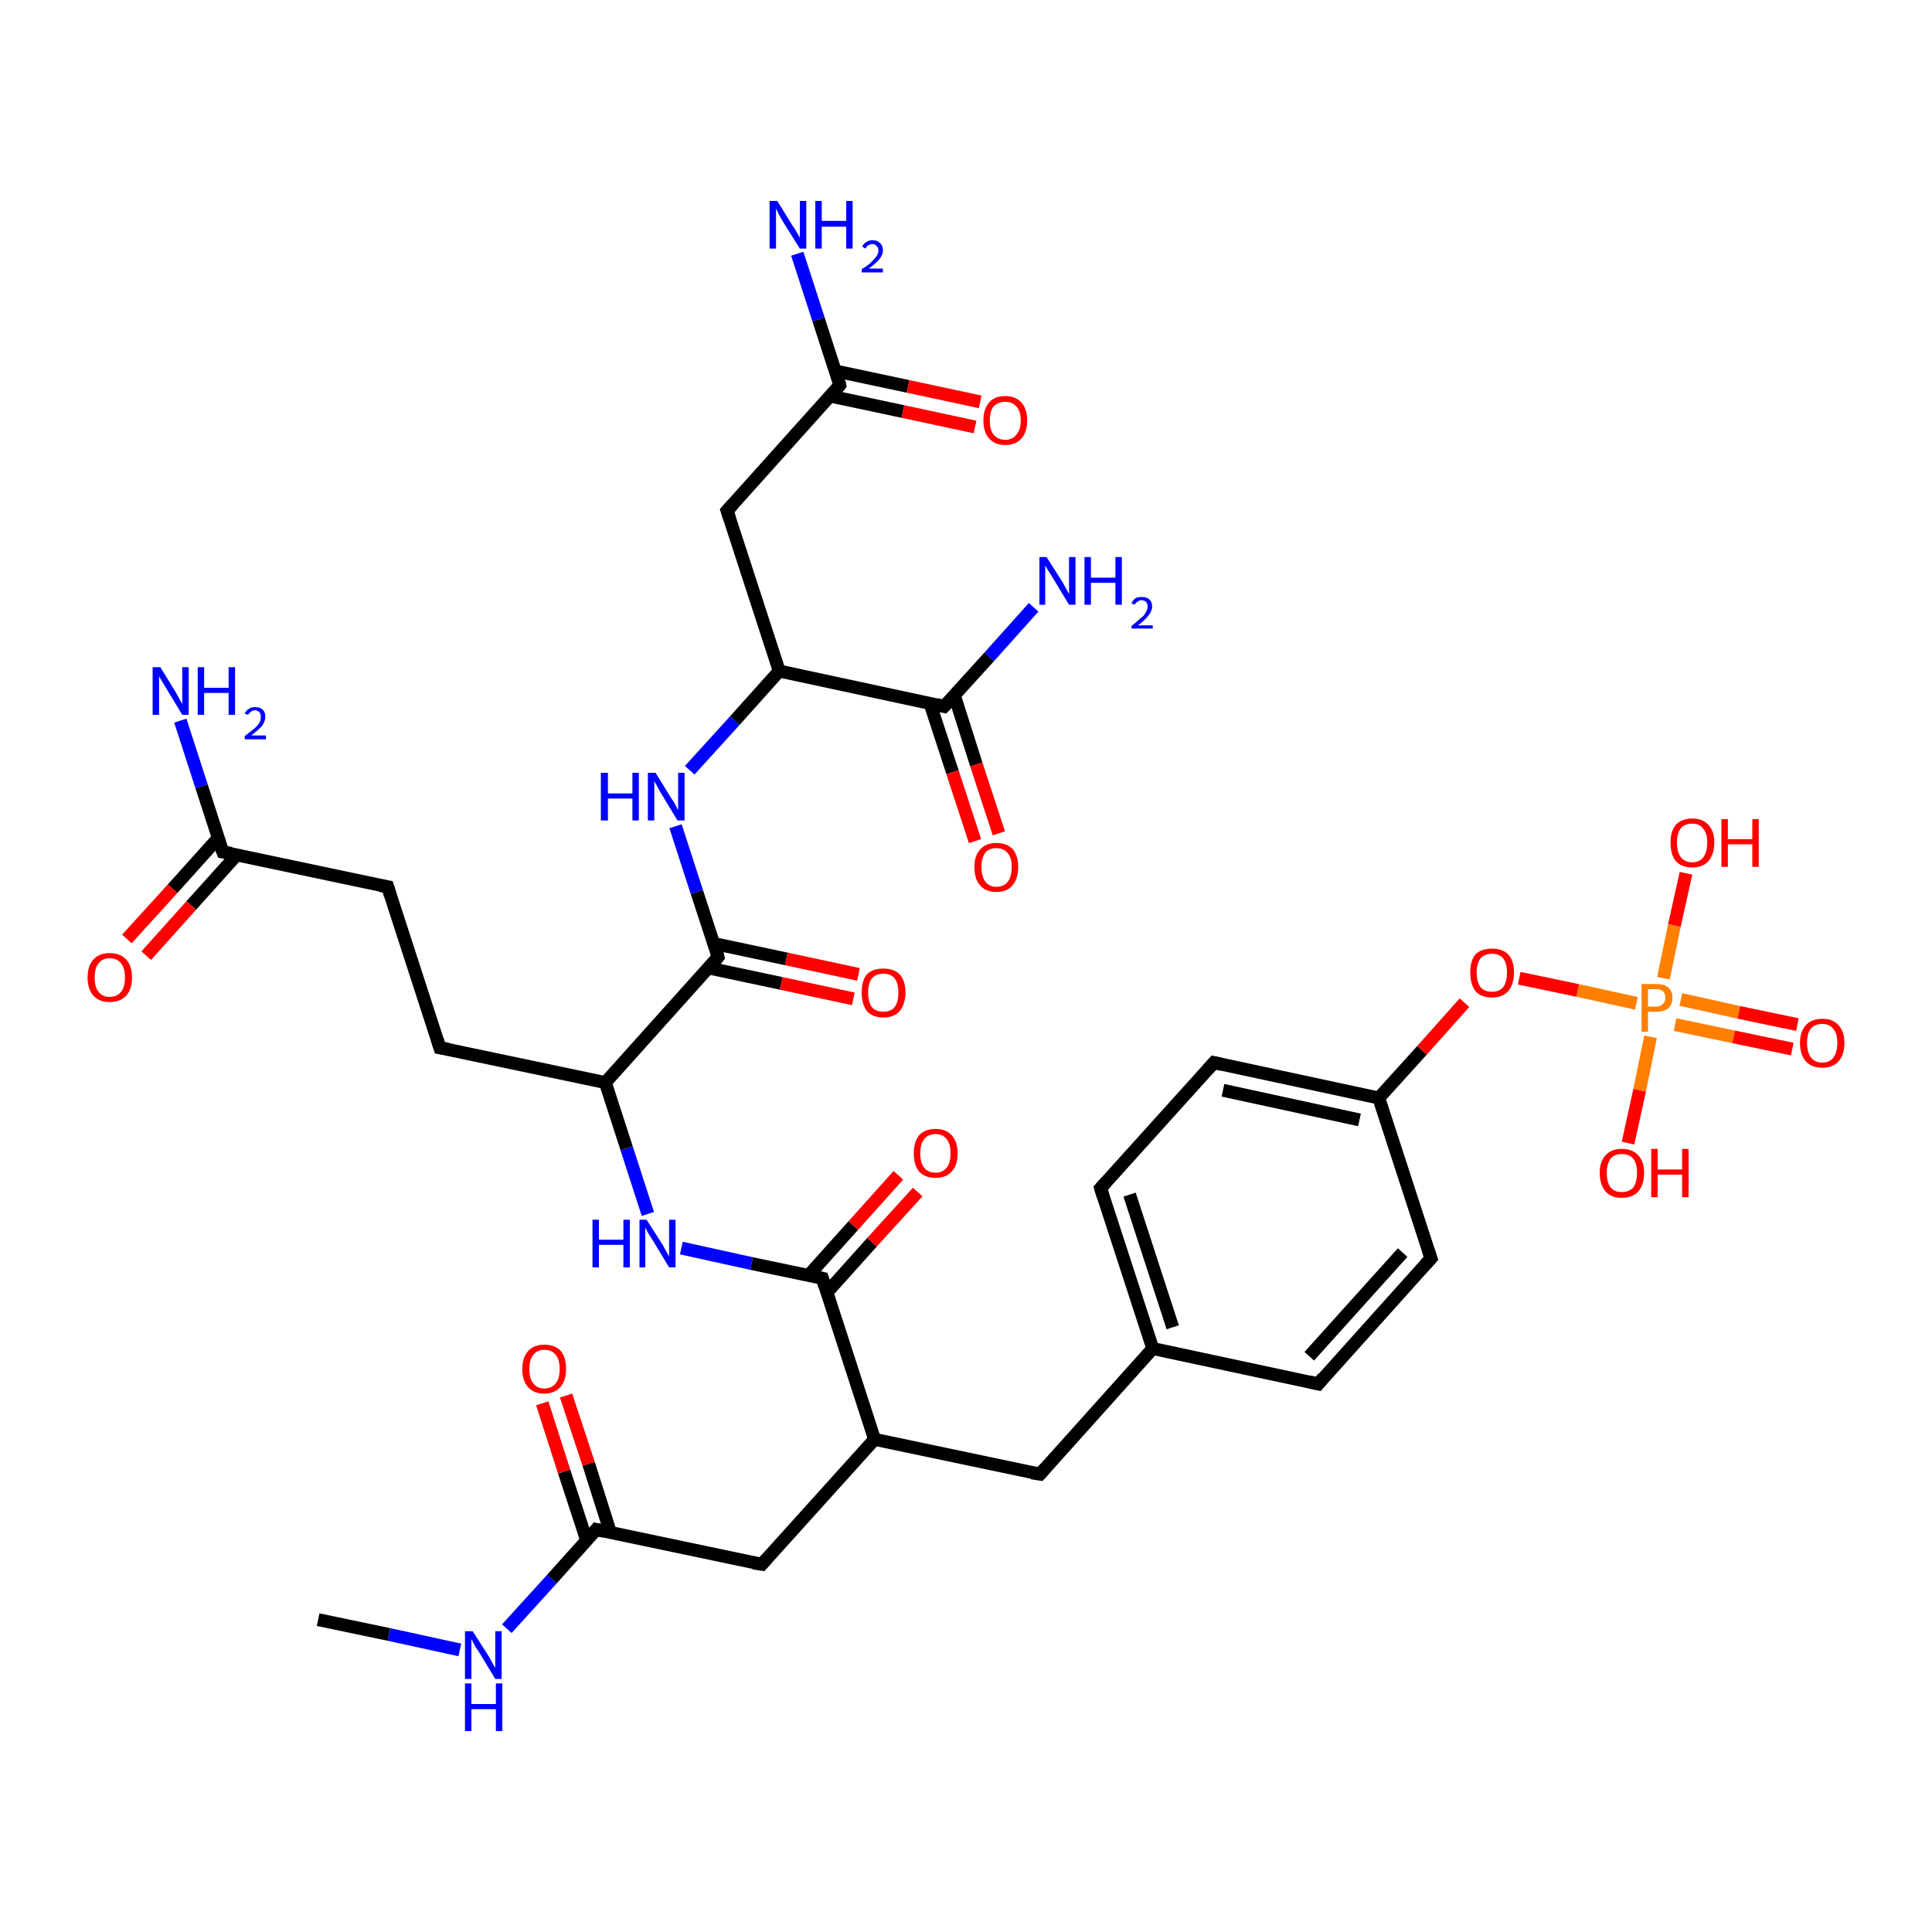 <?xml version='1.0' encoding='iso-8859-1'?>
<svg version='1.1' baseProfile='full'
              xmlns='http://www.w3.org/2000/svg'
                      xmlns:rdkit='http://www.rdkit.org/xml'
                      xmlns:xlink='http://www.w3.org/1999/xlink'
                  xml:space='preserve'
width='300px' height='300px' viewBox='0 0 300 300'>
<!-- END OF HEADER -->
<rect style='opacity:1.0;fill:#FFFFFF;stroke:none' width='300.0' height='300.0' x='0.0' y='0.0'> </rect>
<path class='bond-0 atom-0 atom-1' d='M 49.4,251.5 L 60.4,253.8' style='fill:none;fill-rule:evenodd;stroke:#000000;stroke-width:2.0px;stroke-linecap:butt;stroke-linejoin:miter;stroke-opacity:1' />
<path class='bond-0 atom-0 atom-1' d='M 60.4,253.8 L 71.4,256.2' style='fill:none;fill-rule:evenodd;stroke:#0000FF;stroke-width:2.0px;stroke-linecap:butt;stroke-linejoin:miter;stroke-opacity:1' />
<path class='bond-1 atom-1 atom-2' d='M 78.7,252.9 L 85.7,245.2' style='fill:none;fill-rule:evenodd;stroke:#0000FF;stroke-width:2.0px;stroke-linecap:butt;stroke-linejoin:miter;stroke-opacity:1' />
<path class='bond-1 atom-1 atom-2' d='M 85.7,245.2 L 92.6,237.5' style='fill:none;fill-rule:evenodd;stroke:#000000;stroke-width:2.0px;stroke-linecap:butt;stroke-linejoin:miter;stroke-opacity:1' />
<path class='bond-2 atom-2 atom-3' d='M 94.8,238.0 L 91.4,227.3' style='fill:none;fill-rule:evenodd;stroke:#000000;stroke-width:2.0px;stroke-linecap:butt;stroke-linejoin:miter;stroke-opacity:1' />
<path class='bond-2 atom-2 atom-3' d='M 91.4,227.3 L 87.9,216.7' style='fill:none;fill-rule:evenodd;stroke:#FF0000;stroke-width:2.0px;stroke-linecap:butt;stroke-linejoin:miter;stroke-opacity:1' />
<path class='bond-2 atom-2 atom-3' d='M 91.1,239.2 L 87.6,228.5' style='fill:none;fill-rule:evenodd;stroke:#000000;stroke-width:2.0px;stroke-linecap:butt;stroke-linejoin:miter;stroke-opacity:1' />
<path class='bond-2 atom-2 atom-3' d='M 87.6,228.5 L 84.2,217.9' style='fill:none;fill-rule:evenodd;stroke:#FF0000;stroke-width:2.0px;stroke-linecap:butt;stroke-linejoin:miter;stroke-opacity:1' />
<path class='bond-3 atom-2 atom-4' d='M 92.6,237.5 L 118.3,242.9' style='fill:none;fill-rule:evenodd;stroke:#000000;stroke-width:2.0px;stroke-linecap:butt;stroke-linejoin:miter;stroke-opacity:1' />
<path class='bond-4 atom-4 atom-5' d='M 118.3,242.9 L 135.8,223.5' style='fill:none;fill-rule:evenodd;stroke:#000000;stroke-width:2.0px;stroke-linecap:butt;stroke-linejoin:miter;stroke-opacity:1' />
<path class='bond-5 atom-5 atom-6' d='M 135.8,223.5 L 161.5,228.9' style='fill:none;fill-rule:evenodd;stroke:#000000;stroke-width:2.0px;stroke-linecap:butt;stroke-linejoin:miter;stroke-opacity:1' />
<path class='bond-6 atom-6 atom-7' d='M 161.5,228.9 L 179.0,209.4' style='fill:none;fill-rule:evenodd;stroke:#000000;stroke-width:2.0px;stroke-linecap:butt;stroke-linejoin:miter;stroke-opacity:1' />
<path class='bond-7 atom-7 atom-8' d='M 179.0,209.4 L 170.9,184.5' style='fill:none;fill-rule:evenodd;stroke:#000000;stroke-width:2.0px;stroke-linecap:butt;stroke-linejoin:miter;stroke-opacity:1' />
<path class='bond-7 atom-7 atom-8' d='M 182.1,206.1 L 175.4,185.5' style='fill:none;fill-rule:evenodd;stroke:#000000;stroke-width:2.0px;stroke-linecap:butt;stroke-linejoin:miter;stroke-opacity:1' />
<path class='bond-8 atom-8 atom-9' d='M 170.9,184.5 L 188.5,165.0' style='fill:none;fill-rule:evenodd;stroke:#000000;stroke-width:2.0px;stroke-linecap:butt;stroke-linejoin:miter;stroke-opacity:1' />
<path class='bond-9 atom-9 atom-10' d='M 188.5,165.0 L 214.1,170.5' style='fill:none;fill-rule:evenodd;stroke:#000000;stroke-width:2.0px;stroke-linecap:butt;stroke-linejoin:miter;stroke-opacity:1' />
<path class='bond-9 atom-9 atom-10' d='M 189.9,169.3 L 211.1,173.9' style='fill:none;fill-rule:evenodd;stroke:#000000;stroke-width:2.0px;stroke-linecap:butt;stroke-linejoin:miter;stroke-opacity:1' />
<path class='bond-10 atom-10 atom-11' d='M 214.1,170.5 L 220.8,163.1' style='fill:none;fill-rule:evenodd;stroke:#000000;stroke-width:2.0px;stroke-linecap:butt;stroke-linejoin:miter;stroke-opacity:1' />
<path class='bond-10 atom-10 atom-11' d='M 220.8,163.1 L 227.4,155.7' style='fill:none;fill-rule:evenodd;stroke:#FF0000;stroke-width:2.0px;stroke-linecap:butt;stroke-linejoin:miter;stroke-opacity:1' />
<path class='bond-11 atom-11 atom-12' d='M 235.9,151.9 L 245.0,153.8' style='fill:none;fill-rule:evenodd;stroke:#FF0000;stroke-width:2.0px;stroke-linecap:butt;stroke-linejoin:miter;stroke-opacity:1' />
<path class='bond-11 atom-11 atom-12' d='M 245.0,153.8 L 254.1,155.8' style='fill:none;fill-rule:evenodd;stroke:#FF7F00;stroke-width:2.0px;stroke-linecap:butt;stroke-linejoin:miter;stroke-opacity:1' />
<path class='bond-12 atom-12 atom-13' d='M 258.3,151.9 L 260.0,143.7' style='fill:none;fill-rule:evenodd;stroke:#FF7F00;stroke-width:2.0px;stroke-linecap:butt;stroke-linejoin:miter;stroke-opacity:1' />
<path class='bond-12 atom-12 atom-13' d='M 260.0,143.7 L 261.8,135.6' style='fill:none;fill-rule:evenodd;stroke:#FF0000;stroke-width:2.0px;stroke-linecap:butt;stroke-linejoin:miter;stroke-opacity:1' />
<path class='bond-13 atom-12 atom-14' d='M 256.3,161.0 L 254.6,169.3' style='fill:none;fill-rule:evenodd;stroke:#FF7F00;stroke-width:2.0px;stroke-linecap:butt;stroke-linejoin:miter;stroke-opacity:1' />
<path class='bond-13 atom-12 atom-14' d='M 254.6,169.3 L 252.8,177.5' style='fill:none;fill-rule:evenodd;stroke:#FF0000;stroke-width:2.0px;stroke-linecap:butt;stroke-linejoin:miter;stroke-opacity:1' />
<path class='bond-14 atom-12 atom-15' d='M 260.1,159.1 L 269.2,161.0' style='fill:none;fill-rule:evenodd;stroke:#FF7F00;stroke-width:2.0px;stroke-linecap:butt;stroke-linejoin:miter;stroke-opacity:1' />
<path class='bond-14 atom-12 atom-15' d='M 269.2,161.0 L 278.3,162.9' style='fill:none;fill-rule:evenodd;stroke:#FF0000;stroke-width:2.0px;stroke-linecap:butt;stroke-linejoin:miter;stroke-opacity:1' />
<path class='bond-14 atom-12 atom-15' d='M 261.0,155.2 L 270.0,157.2' style='fill:none;fill-rule:evenodd;stroke:#FF7F00;stroke-width:2.0px;stroke-linecap:butt;stroke-linejoin:miter;stroke-opacity:1' />
<path class='bond-14 atom-12 atom-15' d='M 270.0,157.2 L 279.1,159.1' style='fill:none;fill-rule:evenodd;stroke:#FF0000;stroke-width:2.0px;stroke-linecap:butt;stroke-linejoin:miter;stroke-opacity:1' />
<path class='bond-15 atom-10 atom-16' d='M 214.1,170.5 L 222.2,195.4' style='fill:none;fill-rule:evenodd;stroke:#000000;stroke-width:2.0px;stroke-linecap:butt;stroke-linejoin:miter;stroke-opacity:1' />
<path class='bond-16 atom-16 atom-17' d='M 222.2,195.4 L 204.7,214.9' style='fill:none;fill-rule:evenodd;stroke:#000000;stroke-width:2.0px;stroke-linecap:butt;stroke-linejoin:miter;stroke-opacity:1' />
<path class='bond-16 atom-16 atom-17' d='M 217.8,194.5 L 203.3,210.6' style='fill:none;fill-rule:evenodd;stroke:#000000;stroke-width:2.0px;stroke-linecap:butt;stroke-linejoin:miter;stroke-opacity:1' />
<path class='bond-17 atom-5 atom-18' d='M 135.8,223.5 L 127.7,198.5' style='fill:none;fill-rule:evenodd;stroke:#000000;stroke-width:2.0px;stroke-linecap:butt;stroke-linejoin:miter;stroke-opacity:1' />
<path class='bond-18 atom-18 atom-19' d='M 128.4,200.7 L 135.4,192.9' style='fill:none;fill-rule:evenodd;stroke:#000000;stroke-width:2.0px;stroke-linecap:butt;stroke-linejoin:miter;stroke-opacity:1' />
<path class='bond-18 atom-18 atom-19' d='M 135.4,192.9 L 142.5,185.1' style='fill:none;fill-rule:evenodd;stroke:#FF0000;stroke-width:2.0px;stroke-linecap:butt;stroke-linejoin:miter;stroke-opacity:1' />
<path class='bond-18 atom-18 atom-19' d='M 125.5,198.1 L 132.5,190.3' style='fill:none;fill-rule:evenodd;stroke:#000000;stroke-width:2.0px;stroke-linecap:butt;stroke-linejoin:miter;stroke-opacity:1' />
<path class='bond-18 atom-18 atom-19' d='M 132.5,190.3 L 139.5,182.5' style='fill:none;fill-rule:evenodd;stroke:#FF0000;stroke-width:2.0px;stroke-linecap:butt;stroke-linejoin:miter;stroke-opacity:1' />
<path class='bond-19 atom-18 atom-20' d='M 127.7,198.5 L 116.7,196.2' style='fill:none;fill-rule:evenodd;stroke:#000000;stroke-width:2.0px;stroke-linecap:butt;stroke-linejoin:miter;stroke-opacity:1' />
<path class='bond-19 atom-18 atom-20' d='M 116.7,196.2 L 105.8,193.8' style='fill:none;fill-rule:evenodd;stroke:#0000FF;stroke-width:2.0px;stroke-linecap:butt;stroke-linejoin:miter;stroke-opacity:1' />
<path class='bond-20 atom-20 atom-21' d='M 100.6,188.5 L 97.3,178.3' style='fill:none;fill-rule:evenodd;stroke:#0000FF;stroke-width:2.0px;stroke-linecap:butt;stroke-linejoin:miter;stroke-opacity:1' />
<path class='bond-20 atom-20 atom-21' d='M 97.3,178.3 L 94.0,168.1' style='fill:none;fill-rule:evenodd;stroke:#000000;stroke-width:2.0px;stroke-linecap:butt;stroke-linejoin:miter;stroke-opacity:1' />
<path class='bond-21 atom-21 atom-22' d='M 94.0,168.1 L 68.3,162.7' style='fill:none;fill-rule:evenodd;stroke:#000000;stroke-width:2.0px;stroke-linecap:butt;stroke-linejoin:miter;stroke-opacity:1' />
<path class='bond-22 atom-22 atom-23' d='M 68.3,162.7 L 60.2,137.7' style='fill:none;fill-rule:evenodd;stroke:#000000;stroke-width:2.0px;stroke-linecap:butt;stroke-linejoin:miter;stroke-opacity:1' />
<path class='bond-23 atom-23 atom-24' d='M 60.2,137.7 L 34.6,132.3' style='fill:none;fill-rule:evenodd;stroke:#000000;stroke-width:2.0px;stroke-linecap:butt;stroke-linejoin:miter;stroke-opacity:1' />
<path class='bond-24 atom-24 atom-25' d='M 34.6,132.3 L 31.3,122.1' style='fill:none;fill-rule:evenodd;stroke:#000000;stroke-width:2.0px;stroke-linecap:butt;stroke-linejoin:miter;stroke-opacity:1' />
<path class='bond-24 atom-24 atom-25' d='M 31.3,122.1 L 28.0,111.9' style='fill:none;fill-rule:evenodd;stroke:#0000FF;stroke-width:2.0px;stroke-linecap:butt;stroke-linejoin:miter;stroke-opacity:1' />
<path class='bond-25 atom-24 atom-26' d='M 33.9,130.1 L 26.8,138.0' style='fill:none;fill-rule:evenodd;stroke:#000000;stroke-width:2.0px;stroke-linecap:butt;stroke-linejoin:miter;stroke-opacity:1' />
<path class='bond-25 atom-24 atom-26' d='M 26.8,138.0 L 19.7,145.8' style='fill:none;fill-rule:evenodd;stroke:#FF0000;stroke-width:2.0px;stroke-linecap:butt;stroke-linejoin:miter;stroke-opacity:1' />
<path class='bond-25 atom-24 atom-26' d='M 36.8,132.7 L 29.7,140.6' style='fill:none;fill-rule:evenodd;stroke:#000000;stroke-width:2.0px;stroke-linecap:butt;stroke-linejoin:miter;stroke-opacity:1' />
<path class='bond-25 atom-24 atom-26' d='M 29.7,140.6 L 22.7,148.4' style='fill:none;fill-rule:evenodd;stroke:#FF0000;stroke-width:2.0px;stroke-linecap:butt;stroke-linejoin:miter;stroke-opacity:1' />
<path class='bond-26 atom-21 atom-27' d='M 94.0,168.1 L 111.5,148.6' style='fill:none;fill-rule:evenodd;stroke:#000000;stroke-width:2.0px;stroke-linecap:butt;stroke-linejoin:miter;stroke-opacity:1' />
<path class='bond-27 atom-27 atom-28' d='M 110.0,150.3 L 121.3,152.7' style='fill:none;fill-rule:evenodd;stroke:#000000;stroke-width:2.0px;stroke-linecap:butt;stroke-linejoin:miter;stroke-opacity:1' />
<path class='bond-27 atom-27 atom-28' d='M 121.3,152.7 L 132.5,155.1' style='fill:none;fill-rule:evenodd;stroke:#FF0000;stroke-width:2.0px;stroke-linecap:butt;stroke-linejoin:miter;stroke-opacity:1' />
<path class='bond-27 atom-27 atom-28' d='M 110.8,146.5 L 122.1,148.9' style='fill:none;fill-rule:evenodd;stroke:#000000;stroke-width:2.0px;stroke-linecap:butt;stroke-linejoin:miter;stroke-opacity:1' />
<path class='bond-27 atom-27 atom-28' d='M 122.1,148.9 L 133.3,151.3' style='fill:none;fill-rule:evenodd;stroke:#FF0000;stroke-width:2.0px;stroke-linecap:butt;stroke-linejoin:miter;stroke-opacity:1' />
<path class='bond-28 atom-27 atom-29' d='M 111.5,148.6 L 108.2,138.5' style='fill:none;fill-rule:evenodd;stroke:#000000;stroke-width:2.0px;stroke-linecap:butt;stroke-linejoin:miter;stroke-opacity:1' />
<path class='bond-28 atom-27 atom-29' d='M 108.2,138.5 L 104.9,128.3' style='fill:none;fill-rule:evenodd;stroke:#0000FF;stroke-width:2.0px;stroke-linecap:butt;stroke-linejoin:miter;stroke-opacity:1' />
<path class='bond-29 atom-29 atom-30' d='M 107.1,119.6 L 114.1,111.9' style='fill:none;fill-rule:evenodd;stroke:#0000FF;stroke-width:2.0px;stroke-linecap:butt;stroke-linejoin:miter;stroke-opacity:1' />
<path class='bond-29 atom-29 atom-30' d='M 114.1,111.9 L 121.0,104.2' style='fill:none;fill-rule:evenodd;stroke:#000000;stroke-width:2.0px;stroke-linecap:butt;stroke-linejoin:miter;stroke-opacity:1' />
<path class='bond-30 atom-30 atom-31' d='M 121.0,104.2 L 112.9,79.3' style='fill:none;fill-rule:evenodd;stroke:#000000;stroke-width:2.0px;stroke-linecap:butt;stroke-linejoin:miter;stroke-opacity:1' />
<path class='bond-31 atom-31 atom-32' d='M 112.9,79.3 L 130.4,59.8' style='fill:none;fill-rule:evenodd;stroke:#000000;stroke-width:2.0px;stroke-linecap:butt;stroke-linejoin:miter;stroke-opacity:1' />
<path class='bond-32 atom-32 atom-33' d='M 130.4,59.8 L 127.1,49.6' style='fill:none;fill-rule:evenodd;stroke:#000000;stroke-width:2.0px;stroke-linecap:butt;stroke-linejoin:miter;stroke-opacity:1' />
<path class='bond-32 atom-32 atom-33' d='M 127.1,49.6 L 123.8,39.4' style='fill:none;fill-rule:evenodd;stroke:#0000FF;stroke-width:2.0px;stroke-linecap:butt;stroke-linejoin:miter;stroke-opacity:1' />
<path class='bond-33 atom-32 atom-34' d='M 128.9,61.5 L 140.2,63.9' style='fill:none;fill-rule:evenodd;stroke:#000000;stroke-width:2.0px;stroke-linecap:butt;stroke-linejoin:miter;stroke-opacity:1' />
<path class='bond-33 atom-32 atom-34' d='M 140.2,63.9 L 151.4,66.3' style='fill:none;fill-rule:evenodd;stroke:#FF0000;stroke-width:2.0px;stroke-linecap:butt;stroke-linejoin:miter;stroke-opacity:1' />
<path class='bond-33 atom-32 atom-34' d='M 129.7,57.6 L 141.0,60.0' style='fill:none;fill-rule:evenodd;stroke:#000000;stroke-width:2.0px;stroke-linecap:butt;stroke-linejoin:miter;stroke-opacity:1' />
<path class='bond-33 atom-32 atom-34' d='M 141.0,60.0 L 152.2,62.4' style='fill:none;fill-rule:evenodd;stroke:#FF0000;stroke-width:2.0px;stroke-linecap:butt;stroke-linejoin:miter;stroke-opacity:1' />
<path class='bond-34 atom-30 atom-35' d='M 121.0,104.2 L 146.6,109.7' style='fill:none;fill-rule:evenodd;stroke:#000000;stroke-width:2.0px;stroke-linecap:butt;stroke-linejoin:miter;stroke-opacity:1' />
<path class='bond-35 atom-35 atom-36' d='M 146.6,109.7 L 153.6,102.0' style='fill:none;fill-rule:evenodd;stroke:#000000;stroke-width:2.0px;stroke-linecap:butt;stroke-linejoin:miter;stroke-opacity:1' />
<path class='bond-35 atom-35 atom-36' d='M 153.6,102.0 L 160.5,94.3' style='fill:none;fill-rule:evenodd;stroke:#0000FF;stroke-width:2.0px;stroke-linecap:butt;stroke-linejoin:miter;stroke-opacity:1' />
<path class='bond-36 atom-35 atom-37' d='M 144.4,109.2 L 147.9,119.9' style='fill:none;fill-rule:evenodd;stroke:#000000;stroke-width:2.0px;stroke-linecap:butt;stroke-linejoin:miter;stroke-opacity:1' />
<path class='bond-36 atom-35 atom-37' d='M 147.9,119.9 L 151.4,130.6' style='fill:none;fill-rule:evenodd;stroke:#FF0000;stroke-width:2.0px;stroke-linecap:butt;stroke-linejoin:miter;stroke-opacity:1' />
<path class='bond-36 atom-35 atom-37' d='M 148.2,108.0 L 151.6,118.7' style='fill:none;fill-rule:evenodd;stroke:#000000;stroke-width:2.0px;stroke-linecap:butt;stroke-linejoin:miter;stroke-opacity:1' />
<path class='bond-36 atom-35 atom-37' d='M 151.6,118.7 L 155.1,129.4' style='fill:none;fill-rule:evenodd;stroke:#FF0000;stroke-width:2.0px;stroke-linecap:butt;stroke-linejoin:miter;stroke-opacity:1' />
<path class='bond-37 atom-17 atom-7' d='M 204.7,214.9 L 179.0,209.4' style='fill:none;fill-rule:evenodd;stroke:#000000;stroke-width:2.0px;stroke-linecap:butt;stroke-linejoin:miter;stroke-opacity:1' />
<path d='M 92.3,237.9 L 92.6,237.5 L 93.9,237.8' style='fill:none;stroke:#000000;stroke-width:2.0px;stroke-linecap:butt;stroke-linejoin:miter;stroke-opacity:1;' />
<path d='M 117.0,242.7 L 118.3,242.9 L 119.1,242.0' style='fill:none;stroke:#000000;stroke-width:2.0px;stroke-linecap:butt;stroke-linejoin:miter;stroke-opacity:1;' />
<path d='M 160.2,228.7 L 161.5,228.9 L 162.3,228.0' style='fill:none;stroke:#000000;stroke-width:2.0px;stroke-linecap:butt;stroke-linejoin:miter;stroke-opacity:1;' />
<path d='M 171.3,185.8 L 170.9,184.5 L 171.8,183.5' style='fill:none;stroke:#000000;stroke-width:2.0px;stroke-linecap:butt;stroke-linejoin:miter;stroke-opacity:1;' />
<path d='M 187.6,166.0 L 188.5,165.0 L 189.8,165.3' style='fill:none;stroke:#000000;stroke-width:2.0px;stroke-linecap:butt;stroke-linejoin:miter;stroke-opacity:1;' />
<path d='M 221.8,194.2 L 222.2,195.4 L 221.3,196.4' style='fill:none;stroke:#000000;stroke-width:2.0px;stroke-linecap:butt;stroke-linejoin:miter;stroke-opacity:1;' />
<path d='M 205.5,213.9 L 204.7,214.9 L 203.4,214.6' style='fill:none;stroke:#000000;stroke-width:2.0px;stroke-linecap:butt;stroke-linejoin:miter;stroke-opacity:1;' />
<path d='M 128.1,199.8 L 127.7,198.5 L 127.2,198.4' style='fill:none;stroke:#000000;stroke-width:2.0px;stroke-linecap:butt;stroke-linejoin:miter;stroke-opacity:1;' />
<path d='M 69.6,162.9 L 68.3,162.7 L 67.9,161.4' style='fill:none;stroke:#000000;stroke-width:2.0px;stroke-linecap:butt;stroke-linejoin:miter;stroke-opacity:1;' />
<path d='M 60.6,139.0 L 60.2,137.7 L 59.0,137.5' style='fill:none;stroke:#000000;stroke-width:2.0px;stroke-linecap:butt;stroke-linejoin:miter;stroke-opacity:1;' />
<path d='M 35.9,132.5 L 34.6,132.3 L 34.4,131.8' style='fill:none;stroke:#000000;stroke-width:2.0px;stroke-linecap:butt;stroke-linejoin:miter;stroke-opacity:1;' />
<path d='M 110.7,149.6 L 111.5,148.6 L 111.4,148.1' style='fill:none;stroke:#000000;stroke-width:2.0px;stroke-linecap:butt;stroke-linejoin:miter;stroke-opacity:1;' />
<path d='M 113.3,80.5 L 112.9,79.3 L 113.8,78.3' style='fill:none;stroke:#000000;stroke-width:2.0px;stroke-linecap:butt;stroke-linejoin:miter;stroke-opacity:1;' />
<path d='M 129.6,60.8 L 130.4,59.8 L 130.3,59.3' style='fill:none;stroke:#000000;stroke-width:2.0px;stroke-linecap:butt;stroke-linejoin:miter;stroke-opacity:1;' />
<path d='M 145.4,109.4 L 146.6,109.7 L 147.0,109.3' style='fill:none;stroke:#000000;stroke-width:2.0px;stroke-linecap:butt;stroke-linejoin:miter;stroke-opacity:1;' />
<path class='atom-1' d='M 73.4 253.3
L 75.9 257.2
Q 76.1 257.6, 76.5 258.3
Q 76.9 259.0, 76.9 259.0
L 76.9 253.3
L 77.9 253.3
L 77.9 260.7
L 76.9 260.7
L 74.3 256.4
Q 73.9 255.9, 73.6 255.3
Q 73.3 254.7, 73.2 254.5
L 73.2 260.7
L 72.2 260.7
L 72.2 253.3
L 73.4 253.3
' fill='#0000FF'/>
<path class='atom-1' d='M 72.2 261.4
L 73.2 261.4
L 73.2 264.6
L 77.0 264.6
L 77.0 261.4
L 78.0 261.4
L 78.0 268.8
L 77.0 268.8
L 77.0 265.4
L 73.2 265.4
L 73.2 268.8
L 72.2 268.8
L 72.2 261.4
' fill='#0000FF'/>
<path class='atom-3' d='M 81.1 212.6
Q 81.1 210.8, 82.0 209.8
Q 82.9 208.8, 84.5 208.8
Q 86.2 208.8, 87.1 209.8
Q 87.9 210.8, 87.9 212.6
Q 87.9 214.4, 87.0 215.4
Q 86.1 216.4, 84.5 216.4
Q 82.9 216.4, 82.0 215.4
Q 81.1 214.4, 81.1 212.6
M 84.5 215.6
Q 85.7 215.6, 86.3 214.8
Q 86.9 214.1, 86.9 212.6
Q 86.9 211.1, 86.3 210.4
Q 85.7 209.6, 84.5 209.6
Q 83.4 209.6, 82.8 210.4
Q 82.2 211.1, 82.2 212.6
Q 82.2 214.1, 82.8 214.8
Q 83.4 215.6, 84.5 215.6
' fill='#FF0000'/>
<path class='atom-11' d='M 228.3 151.0
Q 228.3 149.2, 229.1 148.2
Q 230.0 147.3, 231.7 147.3
Q 233.3 147.3, 234.2 148.2
Q 235.1 149.2, 235.1 151.0
Q 235.1 152.8, 234.2 153.9
Q 233.3 154.9, 231.7 154.9
Q 230.0 154.9, 229.1 153.9
Q 228.3 152.8, 228.3 151.0
M 231.7 154.0
Q 232.8 154.0, 233.4 153.3
Q 234.0 152.5, 234.0 151.0
Q 234.0 149.6, 233.4 148.8
Q 232.8 148.1, 231.7 148.1
Q 230.5 148.1, 229.9 148.8
Q 229.3 149.6, 229.3 151.0
Q 229.3 152.5, 229.9 153.3
Q 230.5 154.0, 231.7 154.0
' fill='#FF0000'/>
<path class='atom-12' d='M 257.1 152.8
Q 258.4 152.8, 259.0 153.3
Q 259.7 153.9, 259.7 154.9
Q 259.7 156.0, 259.0 156.6
Q 258.4 157.1, 257.1 157.1
L 255.9 157.1
L 255.9 160.2
L 254.9 160.2
L 254.9 152.8
L 257.1 152.8
M 257.1 156.3
Q 257.9 156.3, 258.2 155.9
Q 258.6 155.6, 258.6 154.9
Q 258.6 154.3, 258.2 153.9
Q 257.9 153.6, 257.1 153.6
L 255.9 153.6
L 255.9 156.3
L 257.1 156.3
' fill='#FF7F00'/>
<path class='atom-13' d='M 259.4 130.8
Q 259.4 129.1, 260.2 128.1
Q 261.1 127.1, 262.8 127.1
Q 264.4 127.1, 265.3 128.1
Q 266.2 129.1, 266.2 130.8
Q 266.2 132.6, 265.3 133.7
Q 264.4 134.7, 262.8 134.7
Q 261.1 134.7, 260.2 133.7
Q 259.4 132.7, 259.4 130.8
M 262.8 133.9
Q 263.9 133.9, 264.5 133.1
Q 265.1 132.3, 265.1 130.8
Q 265.1 129.4, 264.5 128.7
Q 263.9 127.9, 262.8 127.9
Q 261.6 127.9, 261.0 128.6
Q 260.4 129.4, 260.4 130.8
Q 260.4 132.3, 261.0 133.1
Q 261.6 133.9, 262.8 133.9
' fill='#FF0000'/>
<path class='atom-13' d='M 267.3 127.2
L 268.3 127.2
L 268.3 130.3
L 272.1 130.3
L 272.1 127.2
L 273.1 127.2
L 273.1 134.6
L 272.1 134.6
L 272.1 131.1
L 268.3 131.1
L 268.3 134.6
L 267.3 134.6
L 267.3 127.2
' fill='#FF0000'/>
<path class='atom-14' d='M 248.4 182.1
Q 248.4 180.4, 249.3 179.4
Q 250.2 178.4, 251.8 178.4
Q 253.5 178.4, 254.4 179.4
Q 255.3 180.4, 255.3 182.1
Q 255.3 183.9, 254.4 185.0
Q 253.5 186.0, 251.8 186.0
Q 250.2 186.0, 249.3 185.0
Q 248.4 183.9, 248.4 182.1
M 251.8 185.1
Q 253.0 185.1, 253.6 184.4
Q 254.2 183.6, 254.2 182.1
Q 254.2 180.7, 253.6 179.9
Q 253.0 179.2, 251.8 179.2
Q 250.7 179.2, 250.1 179.9
Q 249.5 180.7, 249.5 182.1
Q 249.5 183.6, 250.1 184.4
Q 250.7 185.1, 251.8 185.1
' fill='#FF0000'/>
<path class='atom-14' d='M 256.4 178.4
L 257.4 178.4
L 257.4 181.6
L 261.2 181.6
L 261.2 178.4
L 262.2 178.4
L 262.2 185.9
L 261.2 185.9
L 261.2 182.4
L 257.4 182.4
L 257.4 185.9
L 256.4 185.9
L 256.4 178.4
' fill='#FF0000'/>
<path class='atom-15' d='M 279.5 161.9
Q 279.5 160.2, 280.4 159.2
Q 281.3 158.2, 283.0 158.2
Q 284.6 158.2, 285.5 159.2
Q 286.4 160.2, 286.4 161.9
Q 286.4 163.8, 285.5 164.8
Q 284.6 165.8, 283.0 165.8
Q 281.3 165.8, 280.4 164.8
Q 279.5 163.8, 279.5 161.9
M 283.0 165.0
Q 284.1 165.0, 284.7 164.2
Q 285.3 163.4, 285.3 161.9
Q 285.3 160.5, 284.7 159.8
Q 284.1 159.0, 283.0 159.0
Q 281.8 159.0, 281.2 159.7
Q 280.6 160.5, 280.6 161.9
Q 280.6 163.4, 281.2 164.2
Q 281.8 165.0, 283.0 165.0
' fill='#FF0000'/>
<path class='atom-19' d='M 141.9 179.1
Q 141.9 177.3, 142.7 176.3
Q 143.6 175.3, 145.3 175.3
Q 146.9 175.3, 147.8 176.3
Q 148.7 177.3, 148.7 179.1
Q 148.7 180.9, 147.8 181.9
Q 146.9 182.9, 145.3 182.9
Q 143.6 182.9, 142.7 181.9
Q 141.9 180.9, 141.9 179.1
M 145.3 182.1
Q 146.4 182.1, 147.0 181.3
Q 147.6 180.6, 147.6 179.1
Q 147.6 177.6, 147.0 176.9
Q 146.4 176.1, 145.3 176.1
Q 144.1 176.1, 143.5 176.9
Q 142.9 177.6, 142.9 179.1
Q 142.9 180.6, 143.5 181.3
Q 144.1 182.1, 145.3 182.1
' fill='#FF0000'/>
<path class='atom-20' d='M 92.0 189.4
L 93.0 189.4
L 93.0 192.5
L 96.8 192.5
L 96.8 189.4
L 97.8 189.4
L 97.8 196.8
L 96.8 196.8
L 96.8 193.3
L 93.0 193.3
L 93.0 196.8
L 92.0 196.8
L 92.0 189.4
' fill='#0000FF'/>
<path class='atom-20' d='M 100.4 189.4
L 102.9 193.3
Q 103.1 193.7, 103.5 194.4
Q 103.9 195.1, 103.9 195.1
L 103.9 189.4
L 104.9 189.4
L 104.9 196.8
L 103.9 196.8
L 101.3 192.5
Q 101.0 192.0, 100.6 191.4
Q 100.3 190.8, 100.2 190.6
L 100.2 196.8
L 99.3 196.8
L 99.3 189.4
L 100.4 189.4
' fill='#0000FF'/>
<path class='atom-25' d='M 24.9 103.6
L 27.3 107.5
Q 27.5 107.9, 27.9 108.6
Q 28.3 109.3, 28.3 109.4
L 28.3 103.6
L 29.3 103.6
L 29.3 111.0
L 28.3 111.0
L 25.7 106.7
Q 25.4 106.2, 25.1 105.7
Q 24.7 105.1, 24.7 104.9
L 24.7 111.0
L 23.7 111.0
L 23.7 103.6
L 24.9 103.6
' fill='#0000FF'/>
<path class='atom-25' d='M 30.7 103.6
L 31.7 103.6
L 31.7 106.8
L 35.5 106.8
L 35.5 103.6
L 36.5 103.6
L 36.5 111.0
L 35.5 111.0
L 35.5 107.6
L 31.7 107.6
L 31.7 111.0
L 30.7 111.0
L 30.7 103.6
' fill='#0000FF'/>
<path class='atom-25' d='M 38.0 110.8
Q 38.2 110.3, 38.6 110.1
Q 39.0 109.8, 39.6 109.8
Q 40.4 109.8, 40.8 110.2
Q 41.2 110.6, 41.2 111.3
Q 41.2 112.0, 40.7 112.7
Q 40.1 113.4, 39.0 114.2
L 41.3 114.2
L 41.3 114.8
L 38.0 114.8
L 38.0 114.3
Q 38.9 113.6, 39.4 113.2
Q 40.0 112.7, 40.3 112.2
Q 40.5 111.8, 40.5 111.3
Q 40.5 110.9, 40.3 110.6
Q 40.0 110.3, 39.6 110.3
Q 39.2 110.3, 39.0 110.5
Q 38.7 110.7, 38.5 111.0
L 38.0 110.8
' fill='#0000FF'/>
<path class='atom-26' d='M 13.6 151.8
Q 13.6 150.0, 14.5 149.0
Q 15.4 148.0, 17.0 148.0
Q 18.7 148.0, 19.6 149.0
Q 20.5 150.0, 20.5 151.8
Q 20.5 153.6, 19.6 154.6
Q 18.7 155.6, 17.0 155.6
Q 15.4 155.6, 14.5 154.6
Q 13.6 153.6, 13.6 151.8
M 17.0 154.8
Q 18.2 154.8, 18.8 154.0
Q 19.4 153.3, 19.4 151.8
Q 19.4 150.3, 18.8 149.6
Q 18.2 148.8, 17.0 148.8
Q 15.9 148.8, 15.3 149.6
Q 14.7 150.3, 14.7 151.8
Q 14.7 153.3, 15.3 154.0
Q 15.9 154.8, 17.0 154.8
' fill='#FF0000'/>
<path class='atom-28' d='M 133.8 154.1
Q 133.8 152.3, 134.6 151.3
Q 135.5 150.4, 137.2 150.4
Q 138.8 150.4, 139.7 151.3
Q 140.6 152.3, 140.6 154.1
Q 140.6 155.9, 139.7 157.0
Q 138.8 158.0, 137.2 158.0
Q 135.5 158.0, 134.6 157.0
Q 133.8 155.9, 133.8 154.1
M 137.2 157.1
Q 138.3 157.1, 138.9 156.4
Q 139.5 155.6, 139.5 154.1
Q 139.5 152.7, 138.9 151.9
Q 138.3 151.2, 137.2 151.2
Q 136.0 151.2, 135.4 151.9
Q 134.8 152.7, 134.8 154.1
Q 134.8 155.6, 135.4 156.4
Q 136.0 157.1, 137.2 157.1
' fill='#FF0000'/>
<path class='atom-29' d='M 93.3 120.0
L 94.4 120.0
L 94.4 123.2
L 98.2 123.2
L 98.2 120.0
L 99.2 120.0
L 99.2 127.4
L 98.2 127.4
L 98.2 124.0
L 94.4 124.0
L 94.4 127.4
L 93.3 127.4
L 93.3 120.0
' fill='#0000FF'/>
<path class='atom-29' d='M 101.8 120.0
L 104.2 123.9
Q 104.5 124.3, 104.9 125.0
Q 105.2 125.7, 105.3 125.8
L 105.3 120.0
L 106.3 120.0
L 106.3 127.4
L 105.2 127.4
L 102.6 123.1
Q 102.3 122.6, 102.0 122.0
Q 101.7 121.5, 101.6 121.3
L 101.6 127.4
L 100.6 127.4
L 100.6 120.0
L 101.8 120.0
' fill='#0000FF'/>
<path class='atom-33' d='M 120.7 31.2
L 123.1 35.1
Q 123.4 35.5, 123.8 36.2
Q 124.2 36.9, 124.2 36.9
L 124.2 31.2
L 125.2 31.2
L 125.2 38.6
L 124.2 38.6
L 121.5 34.3
Q 121.2 33.8, 120.9 33.2
Q 120.6 32.6, 120.5 32.4
L 120.5 38.6
L 119.5 38.6
L 119.5 31.2
L 120.7 31.2
' fill='#0000FF'/>
<path class='atom-33' d='M 126.6 31.2
L 127.6 31.2
L 127.6 34.3
L 131.4 34.3
L 131.4 31.2
L 132.4 31.2
L 132.4 38.6
L 131.4 38.6
L 131.4 35.2
L 127.6 35.2
L 127.6 38.6
L 126.6 38.6
L 126.6 31.2
' fill='#0000FF'/>
<path class='atom-33' d='M 133.9 38.3
Q 134.0 37.9, 134.5 37.6
Q 134.9 37.3, 135.5 37.3
Q 136.2 37.3, 136.6 37.7
Q 137.1 38.1, 137.1 38.9
Q 137.1 39.6, 136.5 40.3
Q 136.0 40.9, 134.9 41.7
L 137.1 41.7
L 137.1 42.3
L 133.8 42.3
L 133.8 41.8
Q 134.8 41.2, 135.3 40.7
Q 135.8 40.2, 136.1 39.8
Q 136.4 39.3, 136.4 38.9
Q 136.4 38.4, 136.1 38.2
Q 135.9 37.9, 135.5 37.9
Q 135.1 37.9, 134.8 38.1
Q 134.6 38.2, 134.4 38.6
L 133.9 38.3
' fill='#0000FF'/>
<path class='atom-34' d='M 152.7 65.3
Q 152.7 63.5, 153.6 62.5
Q 154.4 61.5, 156.1 61.5
Q 157.7 61.5, 158.6 62.5
Q 159.5 63.5, 159.5 65.3
Q 159.5 67.1, 158.6 68.1
Q 157.7 69.1, 156.1 69.1
Q 154.5 69.1, 153.6 68.1
Q 152.7 67.1, 152.7 65.3
M 156.1 68.3
Q 157.2 68.3, 157.8 67.5
Q 158.5 66.8, 158.5 65.3
Q 158.5 63.8, 157.8 63.1
Q 157.2 62.4, 156.1 62.4
Q 155.0 62.4, 154.3 63.1
Q 153.7 63.8, 153.7 65.3
Q 153.7 66.8, 154.3 67.5
Q 155.0 68.3, 156.1 68.3
' fill='#FF0000'/>
<path class='atom-36' d='M 162.5 86.5
L 165.0 90.4
Q 165.2 90.8, 165.6 91.5
Q 166.0 92.2, 166.0 92.3
L 166.0 86.5
L 167.0 86.5
L 167.0 93.9
L 166.0 93.9
L 163.4 89.6
Q 163.1 89.1, 162.7 88.5
Q 162.4 88.0, 162.3 87.8
L 162.3 93.9
L 161.4 93.9
L 161.4 86.5
L 162.5 86.5
' fill='#0000FF'/>
<path class='atom-36' d='M 168.4 86.5
L 169.4 86.5
L 169.4 89.7
L 173.2 89.7
L 173.2 86.5
L 174.2 86.5
L 174.2 93.9
L 173.2 93.9
L 173.2 90.5
L 169.4 90.5
L 169.4 93.9
L 168.4 93.9
L 168.4 86.5
' fill='#0000FF'/>
<path class='atom-36' d='M 175.7 93.7
Q 175.9 93.2, 176.3 92.9
Q 176.7 92.7, 177.3 92.7
Q 178.1 92.7, 178.5 93.1
Q 178.9 93.5, 178.9 94.2
Q 178.9 94.9, 178.3 95.6
Q 177.8 96.3, 176.7 97.1
L 179.0 97.1
L 179.0 97.6
L 175.7 97.6
L 175.7 97.2
Q 176.6 96.5, 177.1 96.0
Q 177.7 95.6, 177.9 95.1
Q 178.2 94.7, 178.2 94.2
Q 178.2 93.8, 178.0 93.5
Q 177.7 93.2, 177.3 93.2
Q 176.9 93.2, 176.7 93.4
Q 176.4 93.5, 176.2 93.9
L 175.7 93.7
' fill='#0000FF'/>
<path class='atom-37' d='M 151.3 134.6
Q 151.3 132.9, 152.2 131.9
Q 153.1 130.9, 154.7 130.9
Q 156.4 130.9, 157.3 131.9
Q 158.1 132.9, 158.1 134.6
Q 158.1 136.5, 157.2 137.5
Q 156.4 138.5, 154.7 138.5
Q 153.1 138.5, 152.2 137.5
Q 151.3 136.5, 151.3 134.6
M 154.7 137.7
Q 155.9 137.7, 156.5 136.9
Q 157.1 136.1, 157.1 134.6
Q 157.1 133.2, 156.5 132.5
Q 155.9 131.7, 154.7 131.7
Q 153.6 131.7, 153.0 132.4
Q 152.4 133.2, 152.4 134.6
Q 152.4 136.1, 153.0 136.9
Q 153.6 137.7, 154.7 137.7
' fill='#FF0000'/>
</svg>
